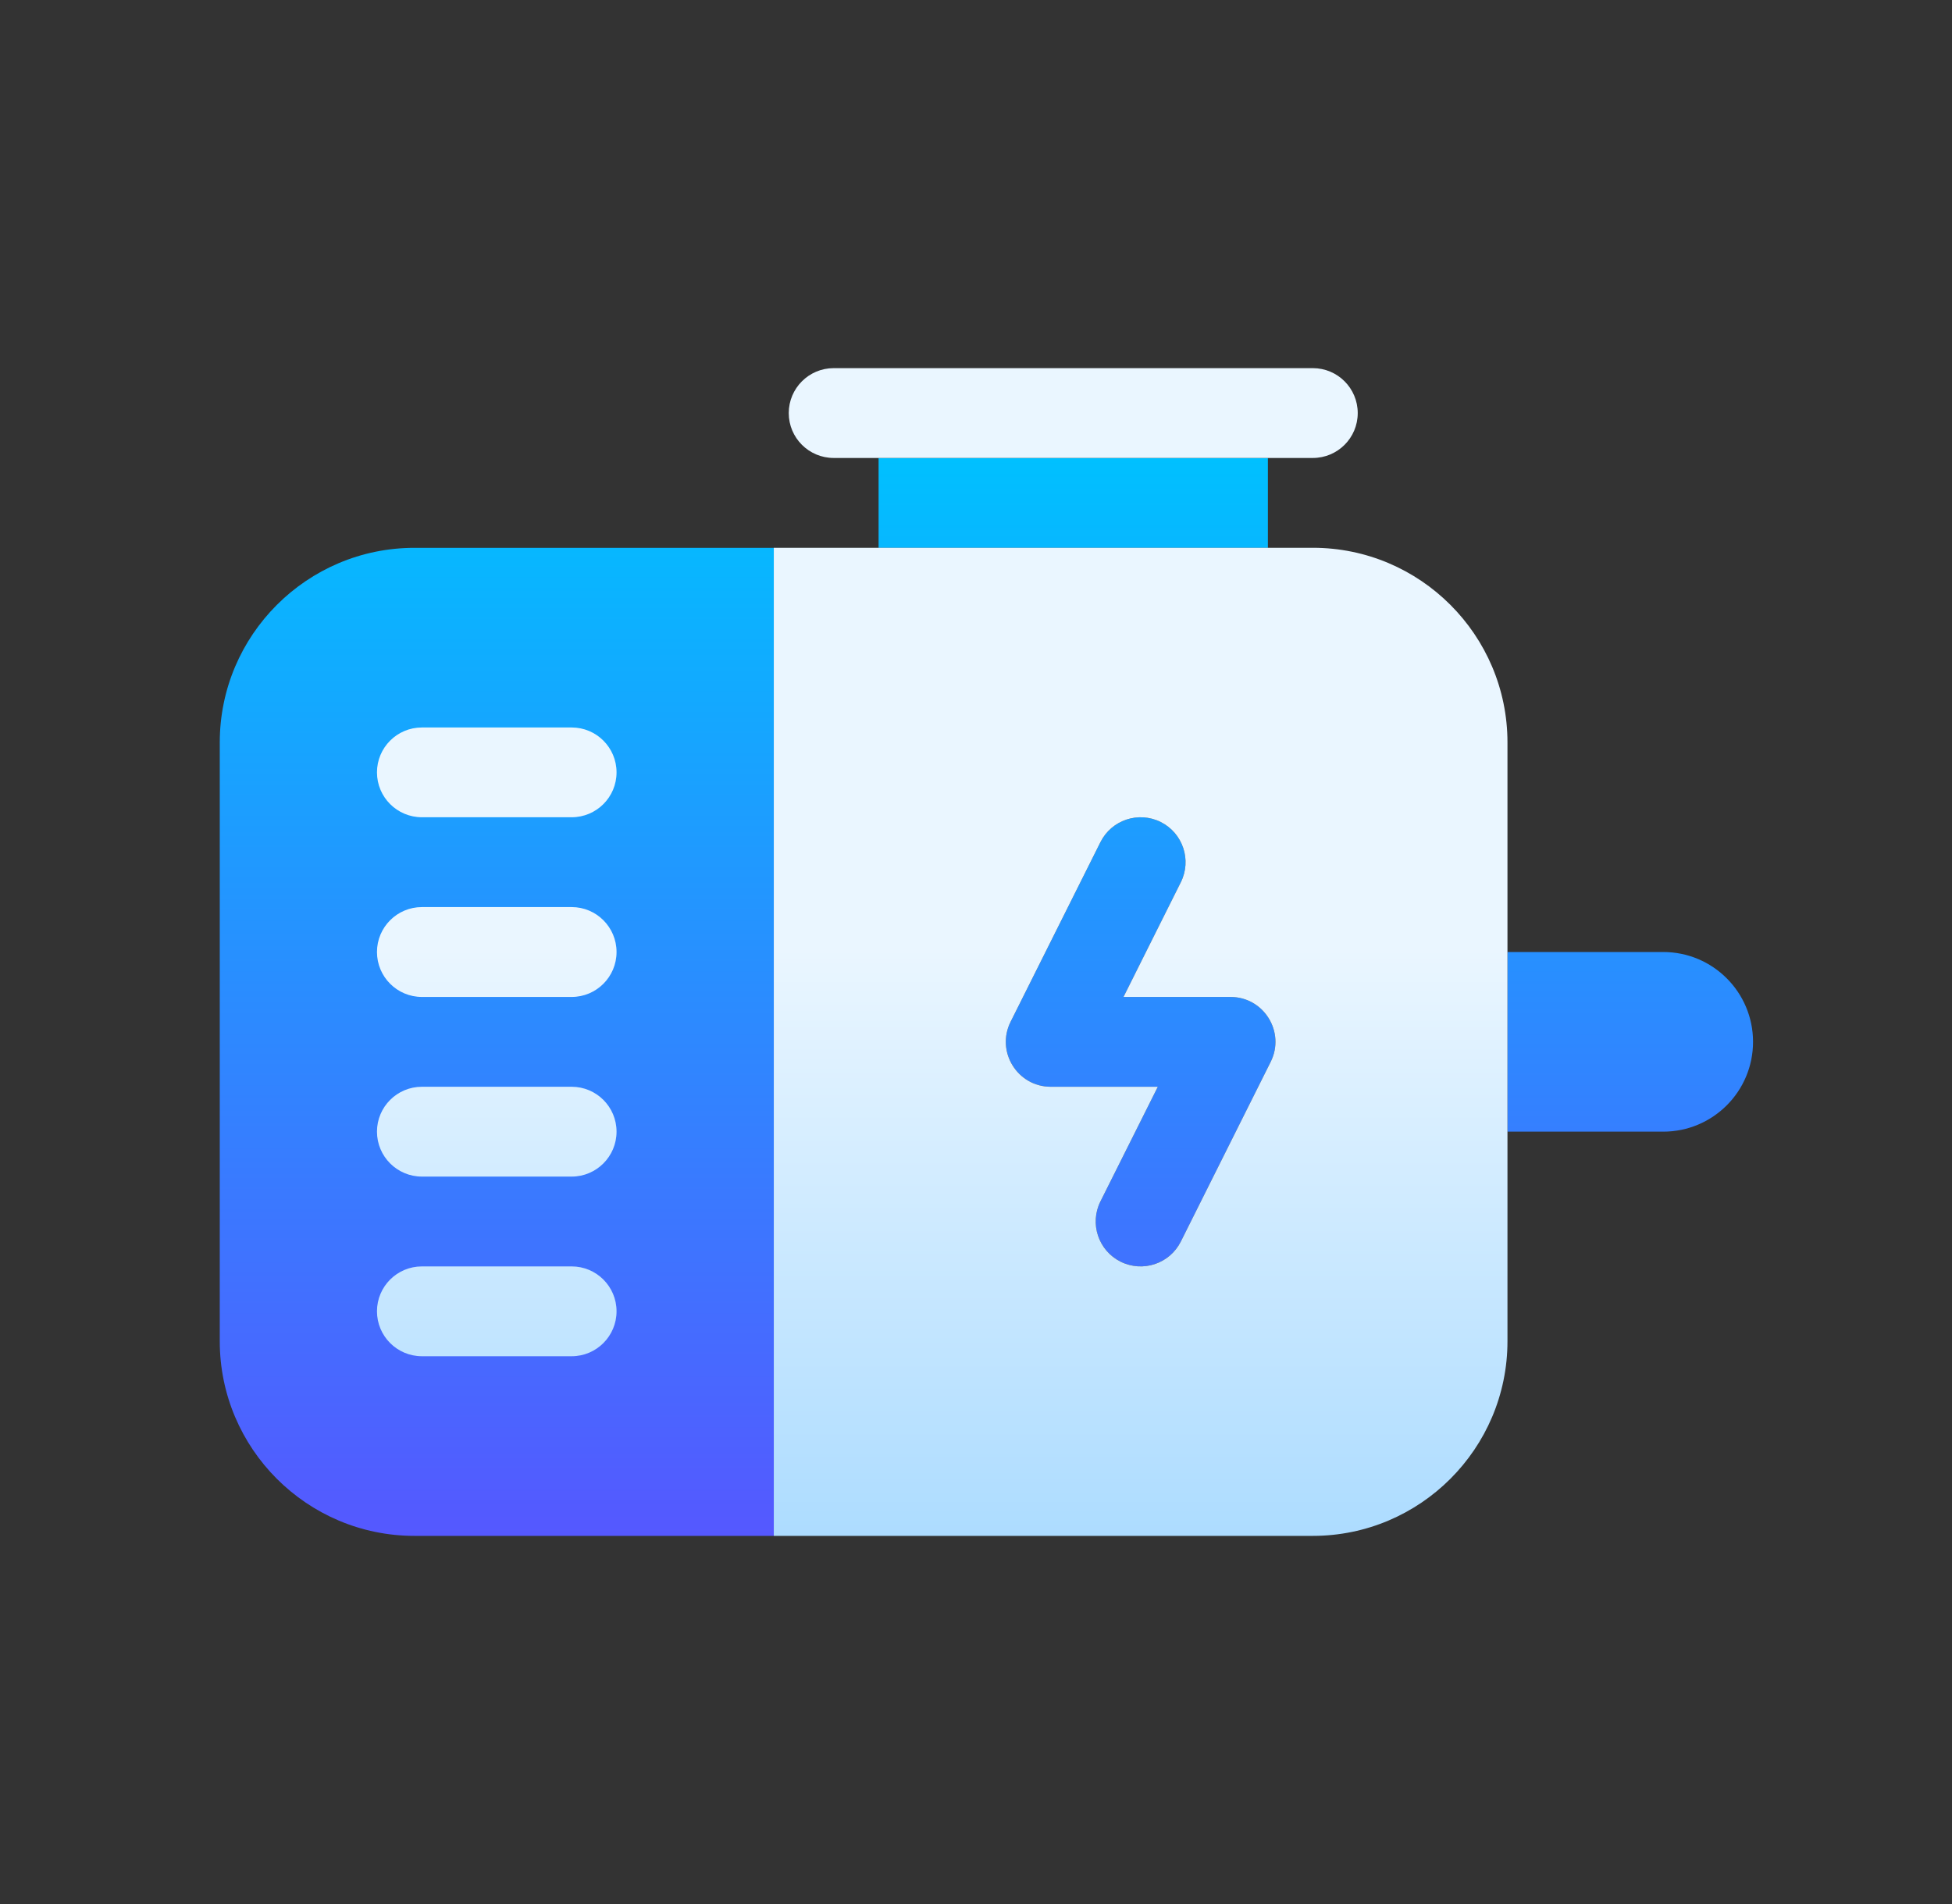 <svg width="41" height="40" viewBox="0 0 41 40" fill="none" xmlns="http://www.w3.org/2000/svg">
<rect x="0" y="0" width="41" height="40" fill="#333333" stroke="none"/>
<path d="M16.253 11.509V32.266H8.705C6.45 32.266 4.616 30.432 4.616 28.177V15.597C4.616 13.343 6.45 11.509 8.705 11.509H16.253ZM36.821 21.887C36.821 22.929 35.977 23.774 34.934 23.774H31.663V20H34.934C35.977 20 36.821 20.845 36.821 21.887ZM26.631 9.622H18.454V11.509H26.631V9.622ZM24.802 26.083L26.689 22.309C27.003 21.682 26.547 20.944 25.845 20.944H23.598L24.802 18.535C25.035 18.069 24.846 17.502 24.38 17.269C23.914 17.036 23.347 17.225 23.114 17.691L21.227 21.465C20.914 22.093 21.37 22.831 22.071 22.831H24.319L23.114 25.239C22.881 25.705 23.07 26.272 23.536 26.505C24.002 26.738 24.569 26.549 24.802 26.083Z" fill="url(#paint0_linear_153_476)"/>
<path d="M27.575 9.621H17.511C16.99 9.621 16.567 9.199 16.567 8.678C16.567 8.157 16.99 7.734 17.511 7.734H27.575C28.096 7.734 28.518 8.157 28.518 8.678C28.518 9.199 28.096 9.621 27.575 9.621ZM31.663 15.597V28.177C31.663 30.431 29.829 32.266 27.575 32.266H16.253V11.508H27.575C29.829 11.508 31.663 13.342 31.663 15.597ZM25.845 20.944H23.598L24.802 18.535C25.035 18.069 24.846 17.502 24.38 17.269C23.914 17.036 23.347 17.225 23.114 17.691L21.227 21.465C20.913 22.092 21.37 22.831 22.071 22.831H24.319L23.114 25.239C22.881 25.705 23.07 26.272 23.536 26.505C24.002 26.738 24.569 26.549 24.802 26.083L26.689 22.309C27.003 21.682 26.547 20.944 25.845 20.944ZM12.95 23.774C12.95 23.253 12.528 22.831 12.007 22.831H8.862C8.341 22.831 7.918 23.253 7.918 23.774C7.918 24.295 8.341 24.718 8.862 24.718H12.007C12.528 24.718 12.95 24.295 12.95 23.774ZM12.95 20C12.95 19.479 12.528 19.056 12.007 19.056H8.862C8.341 19.056 7.918 19.479 7.918 20C7.918 20.521 8.341 20.944 8.862 20.944H12.007C12.528 20.944 12.95 20.521 12.95 20ZM12.95 16.226C12.95 15.705 12.528 15.283 12.007 15.283H8.862C8.341 15.283 7.918 15.705 7.918 16.226C7.918 16.747 8.341 17.169 8.862 17.169H12.007C12.528 17.169 12.95 16.747 12.95 16.226ZM12.95 27.548C12.95 27.027 12.528 26.605 12.007 26.605H8.862C8.341 26.605 7.918 27.027 7.918 27.548C7.918 28.069 8.341 28.492 8.862 28.492H12.007C12.528 28.492 12.95 28.069 12.95 27.548Z" fill="url(#paint1_linear_153_476)"/>
<defs>
<linearGradient id="paint0_linear_153_476" x1="20.719" y1="32.266" x2="20.719" y2="9.622" gradientUnits="userSpaceOnUse">
<stop stop-color="#5558FF"/>
<stop offset="1" stop-color="#00C0FF"/>
</linearGradient>
<linearGradient id="paint1_linear_153_476" x1="19.791" y1="32.266" x2="19.791" y2="7.734" gradientUnits="userSpaceOnUse">
<stop stop-color="#ADDCFF"/>
<stop offset="0.503" stop-color="#EAF6FF"/>
<stop offset="1" stop-color="#EAF6FF"/>
</linearGradient>
</defs>
</svg>
